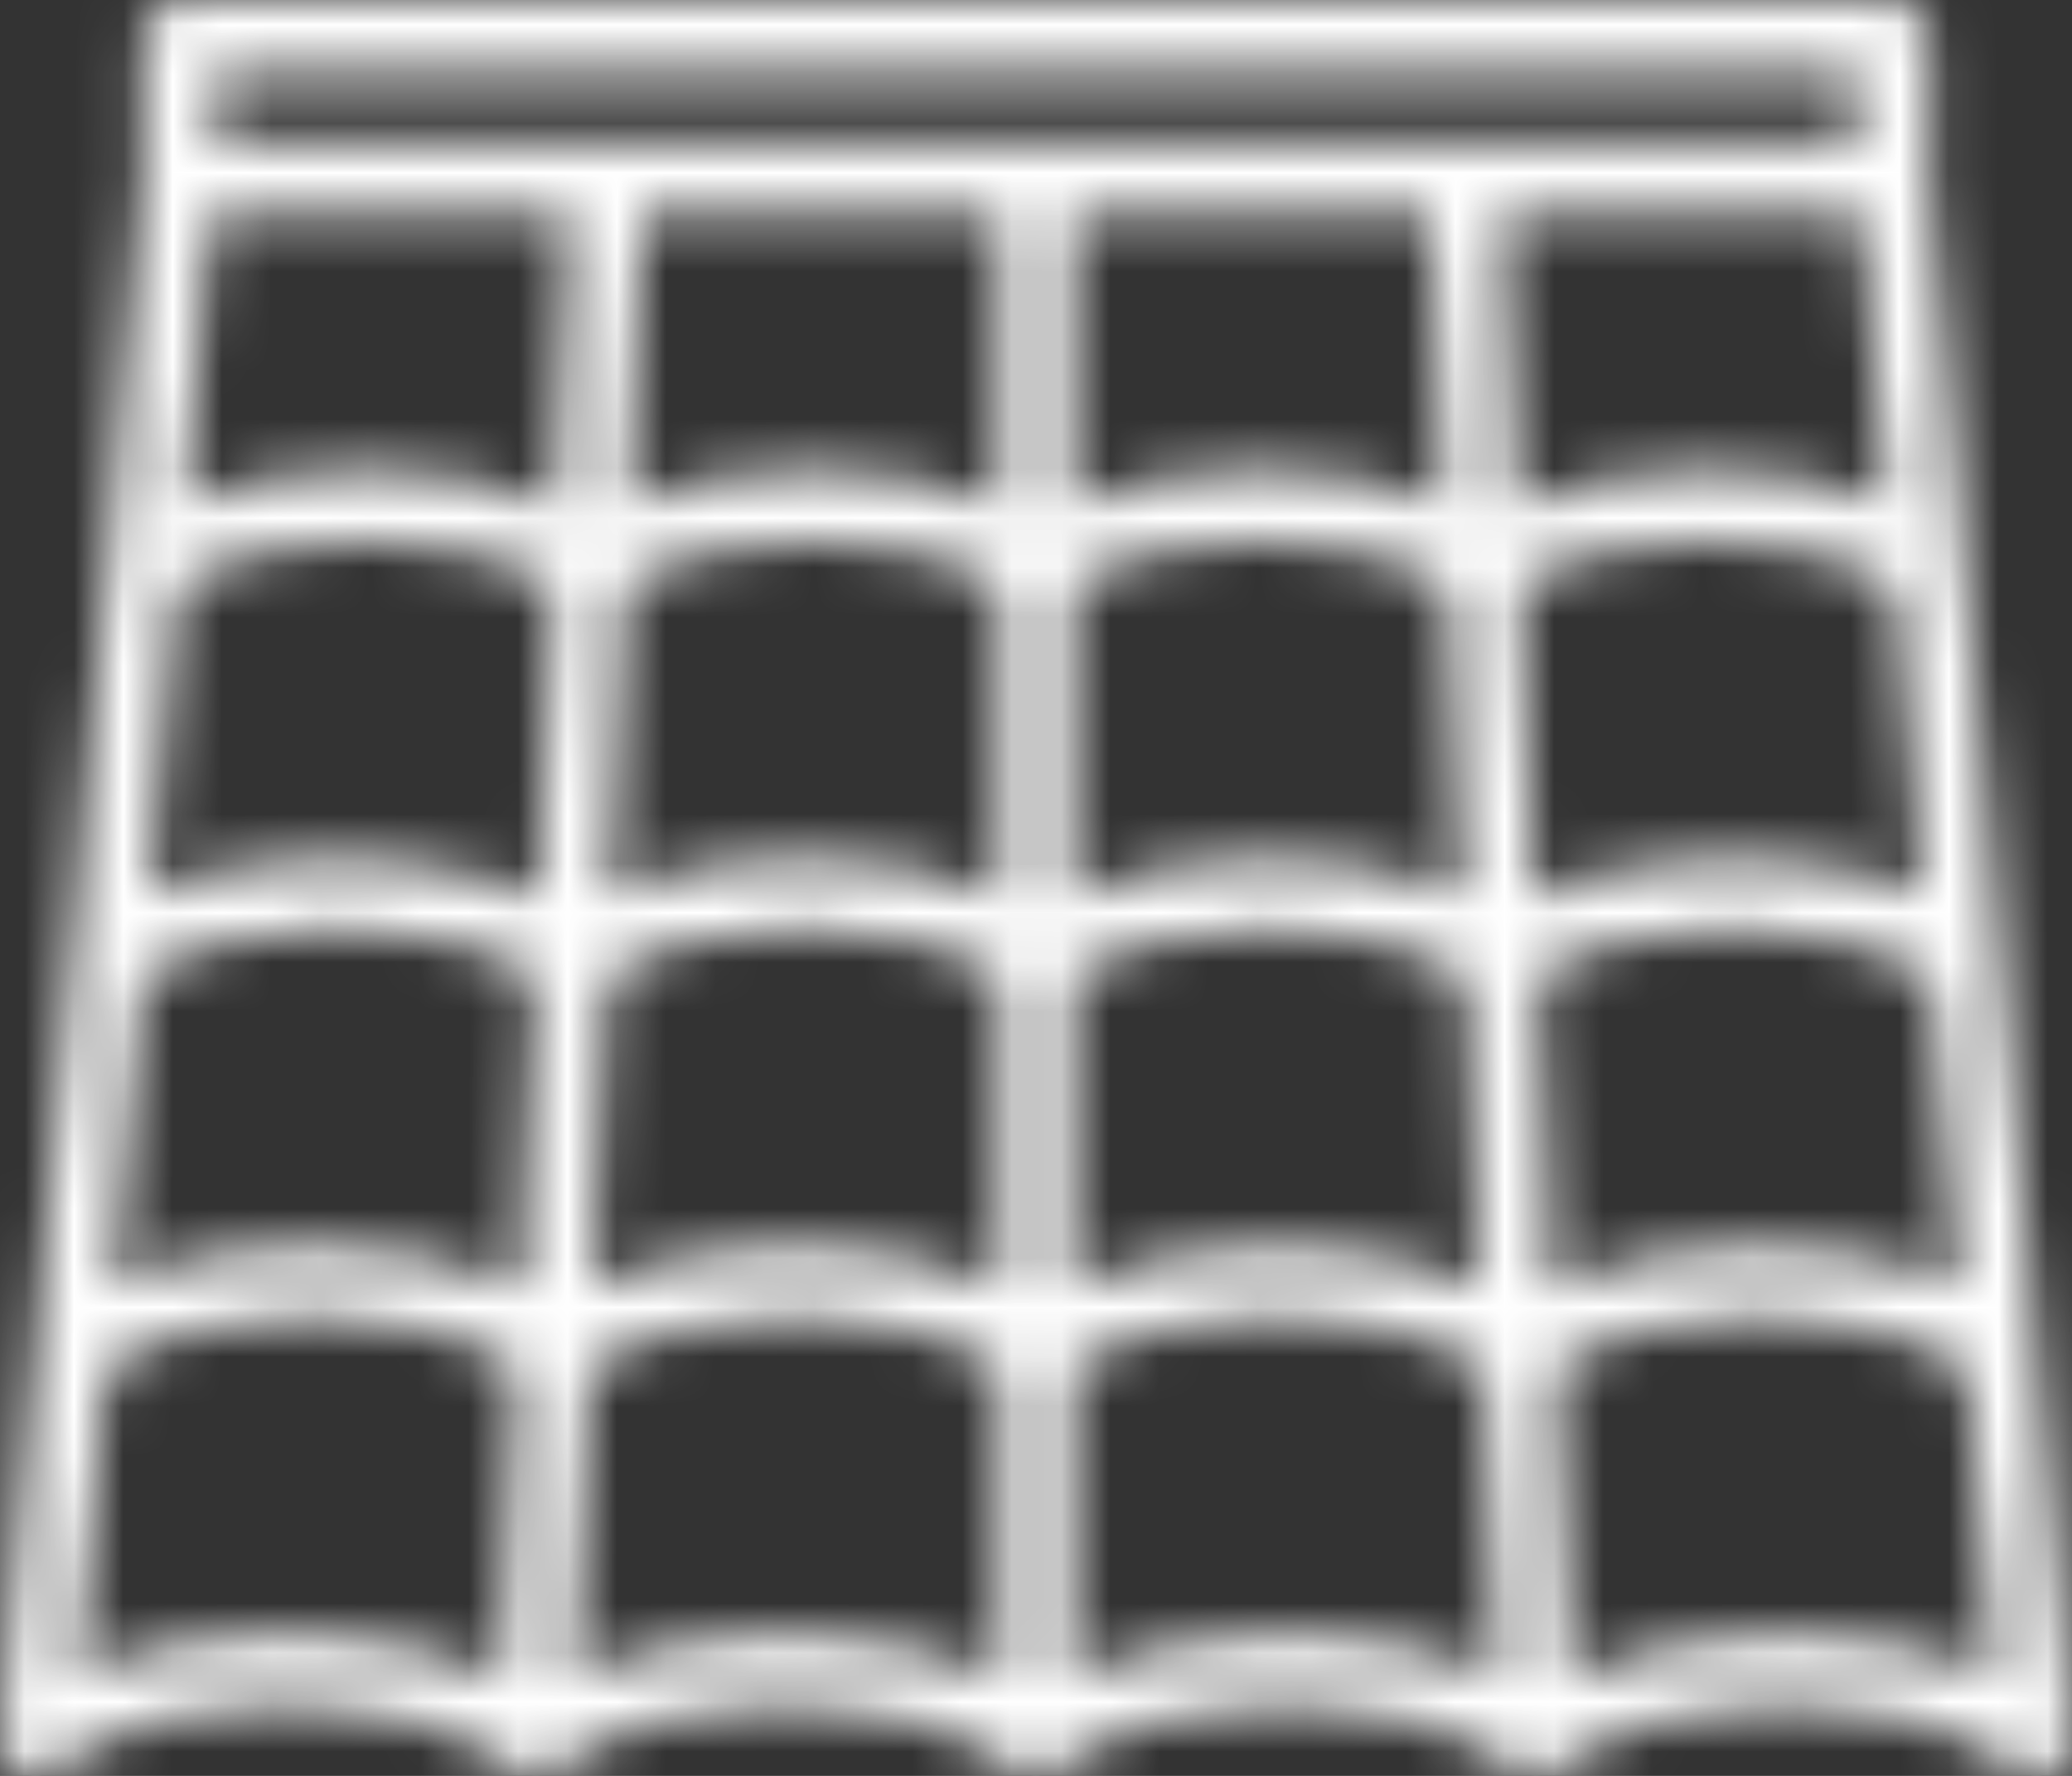 <svg width="42" height="36" viewBox="0 0 42 36" fill="none" xmlns="http://www.w3.org/2000/svg">
<rect x="0" y="0" width="42" height="36" fill="#333333" stroke="none"/>
<mask id="path-1-inside-1_1_58" fill="white">
<path d="M39.107 3.564V0.72C39.107 0.324 38.781 0 38.383 0H3.623C3.225 0 2.899 0.324 2.899 0.72V3.564L0.002 35.213C-0.019 35.487 0.111 35.753 0.35 35.897C0.589 36.041 0.886 36.034 1.125 35.876L1.559 35.588C2.537 34.94 4.115 34.558 5.796 34.558C7.476 34.558 9.054 34.947 10.025 35.588L10.459 35.876C10.706 36.034 11.017 36.034 11.263 35.876L11.697 35.588C12.675 34.94 14.254 34.558 15.934 34.558C17.614 34.558 19.192 34.947 20.163 35.588L20.598 35.876C20.844 36.034 21.155 36.034 21.401 35.876L21.836 35.588C22.813 34.94 24.392 34.558 26.072 34.558C27.752 34.558 29.331 34.947 30.301 35.588L30.736 35.876C30.982 36.034 31.294 36.034 31.54 35.876L31.974 35.588C32.952 34.94 34.53 34.558 36.21 34.558C37.89 34.558 39.469 34.947 40.44 35.588L40.874 35.876C40.997 35.955 41.135 35.998 41.279 35.998C41.41 35.998 41.533 35.962 41.649 35.897C41.888 35.753 42.025 35.487 41.996 35.213L39.099 3.564L39.107 3.564ZM3.587 11.93L3.688 11.865C4.543 11.296 5.94 10.958 7.425 10.958C8.909 10.958 10.307 11.297 11.161 11.865L11.204 11.894L10.915 18.208C9.821 17.683 8.402 17.387 6.881 17.387C5.44 17.387 4.093 17.654 3.022 18.122L3.586 11.93L3.587 11.93ZM2.863 19.85L2.978 19.771C3.876 19.173 5.332 18.82 6.882 18.82C8.431 18.82 9.887 19.173 10.785 19.771L10.843 19.807L10.553 26.113C9.416 25.559 7.932 25.249 6.346 25.249C4.76 25.249 3.42 25.544 2.305 26.056L2.87 19.85L2.863 19.85ZM7.425 9.518C6.056 9.518 4.767 9.77 3.746 10.217L4.282 4.32H11.553L11.278 10.289C10.228 9.792 8.866 9.511 7.425 9.511L7.425 9.518ZM12.653 11.923L12.74 11.866C13.595 11.297 14.992 10.959 16.477 10.959C17.961 10.959 19.359 11.297 20.213 11.866L20.278 11.909V18.18C19.192 17.669 17.787 17.381 16.296 17.381C14.804 17.381 13.442 17.661 12.363 18.151L12.653 11.916L12.653 11.923ZM12.291 19.843L12.4 19.771C13.298 19.173 14.753 18.82 16.303 18.82C17.853 18.82 19.308 19.173 20.206 19.771L20.286 19.821V26.092C19.156 25.552 17.686 25.25 16.122 25.25C14.558 25.25 13.131 25.545 12.009 26.07L12.299 19.843L12.291 19.843ZM20.279 10.267C19.235 9.784 17.896 9.518 16.477 9.518C15.057 9.518 13.768 9.777 12.733 10.238L13.008 4.32H20.279L20.279 10.267ZM21.727 11.908L21.792 11.865C22.646 11.296 24.044 10.958 25.529 10.958C27.013 10.958 28.411 11.297 29.265 11.865L29.352 11.923L29.642 18.157C28.563 17.668 27.18 17.387 25.71 17.387C24.24 17.387 22.813 17.675 21.727 18.186L21.727 11.908ZM21.727 19.828L21.806 19.777C22.704 19.18 24.16 18.827 25.71 18.827C27.259 18.827 28.715 19.18 29.613 19.777L29.715 19.849L30.004 26.077C28.882 25.552 27.433 25.256 25.891 25.256C24.349 25.256 22.857 25.559 21.727 26.099V19.828L21.727 19.828ZM29.273 10.238C28.237 9.777 26.926 9.518 25.529 9.518C24.131 9.518 22.77 9.792 21.727 10.267V4.32H28.997L29.273 10.238ZM38.418 11.93L38.983 18.122C37.911 17.646 36.564 17.387 35.123 17.387C33.603 17.387 32.184 17.682 31.09 18.208L30.8 11.894L30.844 11.865C31.698 11.296 33.096 10.958 34.58 10.958C36.065 10.958 37.462 11.296 38.316 11.865L38.418 11.93L38.418 11.93ZM38.259 10.216C37.238 9.77 35.949 9.518 34.58 9.518C33.132 9.518 31.778 9.799 30.728 10.296L30.453 4.327H37.723L38.259 10.216L38.259 10.216ZM31.162 19.814L31.22 19.778C32.118 19.18 33.574 18.827 35.123 18.827C36.673 18.827 38.129 19.18 39.027 19.778L39.143 19.857L39.707 26.041C38.592 25.537 37.18 25.256 35.667 25.256C34.081 25.256 32.596 25.566 31.459 26.12L31.17 19.814L31.162 19.814ZM4.347 1.44H37.658V2.88H4.347V1.44ZM5.795 33.119C4.217 33.119 2.732 33.414 1.574 33.94L2.138 27.762L2.269 27.676C3.203 27.057 4.724 26.682 6.339 26.682C7.953 26.682 9.474 27.049 10.408 27.676L10.481 27.719L10.191 34.019C9.011 33.435 7.461 33.111 5.803 33.111L5.795 33.119ZM15.934 33.119C14.319 33.119 12.805 33.435 11.639 33.983L11.929 27.762L12.052 27.683C12.986 27.064 14.507 26.689 16.122 26.689C17.737 26.689 19.258 27.056 20.192 27.683L20.286 27.748V34.011C19.113 33.443 17.578 33.126 15.941 33.126L15.934 33.119ZM26.072 33.119C24.435 33.119 22.9 33.443 21.727 34.004V27.741L21.821 27.675C22.755 27.056 24.276 26.682 25.891 26.682C27.506 26.682 29.026 27.049 29.961 27.675L30.084 27.755L30.373 33.975C29.208 33.421 27.694 33.111 26.079 33.111L26.072 33.119ZM36.21 33.119C34.551 33.119 33.002 33.45 31.822 34.026L31.532 27.726L31.604 27.683C32.539 27.064 34.059 26.689 35.674 26.689C37.289 26.689 38.81 27.056 39.744 27.683L39.874 27.769L40.439 33.947C39.281 33.421 37.796 33.126 36.217 33.126L36.21 33.119Z"/>
</mask>
<path d="M39.107 3.564V0.72C39.107 0.324 38.781 0 38.383 0H3.623C3.225 0 2.899 0.324 2.899 0.72V3.564L0.002 35.213C-0.019 35.487 0.111 35.753 0.35 35.897C0.589 36.041 0.886 36.034 1.125 35.876L1.559 35.588C2.537 34.94 4.115 34.558 5.796 34.558C7.476 34.558 9.054 34.947 10.025 35.588L10.459 35.876C10.706 36.034 11.017 36.034 11.263 35.876L11.697 35.588C12.675 34.94 14.254 34.558 15.934 34.558C17.614 34.558 19.192 34.947 20.163 35.588L20.598 35.876C20.844 36.034 21.155 36.034 21.401 35.876L21.836 35.588C22.813 34.94 24.392 34.558 26.072 34.558C27.752 34.558 29.331 34.947 30.301 35.588L30.736 35.876C30.982 36.034 31.294 36.034 31.54 35.876L31.974 35.588C32.952 34.94 34.53 34.558 36.21 34.558C37.89 34.558 39.469 34.947 40.44 35.588L40.874 35.876C40.997 35.955 41.135 35.998 41.279 35.998C41.41 35.998 41.533 35.962 41.649 35.897C41.888 35.753 42.025 35.487 41.996 35.213L39.099 3.564L39.107 3.564ZM3.587 11.93L3.688 11.865C4.543 11.296 5.94 10.958 7.425 10.958C8.909 10.958 10.307 11.297 11.161 11.865L11.204 11.894L10.915 18.208C9.821 17.683 8.402 17.387 6.881 17.387C5.44 17.387 4.093 17.654 3.022 18.122L3.586 11.93L3.587 11.93ZM2.863 19.85L2.978 19.771C3.876 19.173 5.332 18.82 6.882 18.82C8.431 18.82 9.887 19.173 10.785 19.771L10.843 19.807L10.553 26.113C9.416 25.559 7.932 25.249 6.346 25.249C4.76 25.249 3.42 25.544 2.305 26.056L2.87 19.85L2.863 19.85ZM7.425 9.518C6.056 9.518 4.767 9.77 3.746 10.217L4.282 4.32H11.553L11.278 10.289C10.228 9.792 8.866 9.511 7.425 9.511L7.425 9.518ZM12.653 11.923L12.74 11.866C13.595 11.297 14.992 10.959 16.477 10.959C17.961 10.959 19.359 11.297 20.213 11.866L20.278 11.909V18.18C19.192 17.669 17.787 17.381 16.296 17.381C14.804 17.381 13.442 17.661 12.363 18.151L12.653 11.916L12.653 11.923ZM12.291 19.843L12.4 19.771C13.298 19.173 14.753 18.82 16.303 18.82C17.853 18.82 19.308 19.173 20.206 19.771L20.286 19.821V26.092C19.156 25.552 17.686 25.25 16.122 25.25C14.558 25.25 13.131 25.545 12.009 26.07L12.299 19.843L12.291 19.843ZM20.279 10.267C19.235 9.784 17.896 9.518 16.477 9.518C15.057 9.518 13.768 9.777 12.733 10.238L13.008 4.32H20.279L20.279 10.267ZM21.727 11.908L21.792 11.865C22.646 11.296 24.044 10.958 25.529 10.958C27.013 10.958 28.411 11.297 29.265 11.865L29.352 11.923L29.642 18.157C28.563 17.668 27.18 17.387 25.71 17.387C24.24 17.387 22.813 17.675 21.727 18.186L21.727 11.908ZM21.727 19.828L21.806 19.777C22.704 19.18 24.16 18.827 25.71 18.827C27.259 18.827 28.715 19.18 29.613 19.777L29.715 19.849L30.004 26.077C28.882 25.552 27.433 25.256 25.891 25.256C24.349 25.256 22.857 25.559 21.727 26.099V19.828L21.727 19.828ZM29.273 10.238C28.237 9.777 26.926 9.518 25.529 9.518C24.131 9.518 22.77 9.792 21.727 10.267V4.32H28.997L29.273 10.238ZM38.418 11.93L38.983 18.122C37.911 17.646 36.564 17.387 35.123 17.387C33.603 17.387 32.184 17.682 31.09 18.208L30.8 11.894L30.844 11.865C31.698 11.296 33.096 10.958 34.58 10.958C36.065 10.958 37.462 11.296 38.316 11.865L38.418 11.93L38.418 11.93ZM38.259 10.216C37.238 9.77 35.949 9.518 34.58 9.518C33.132 9.518 31.778 9.799 30.728 10.296L30.453 4.327H37.723L38.259 10.216L38.259 10.216ZM31.162 19.814L31.22 19.778C32.118 19.18 33.574 18.827 35.123 18.827C36.673 18.827 38.129 19.18 39.027 19.778L39.143 19.857L39.707 26.041C38.592 25.537 37.18 25.256 35.667 25.256C34.081 25.256 32.596 25.566 31.459 26.12L31.17 19.814L31.162 19.814ZM4.347 1.44H37.658V2.88H4.347V1.44ZM5.795 33.119C4.217 33.119 2.732 33.414 1.574 33.94L2.138 27.762L2.269 27.676C3.203 27.057 4.724 26.682 6.339 26.682C7.953 26.682 9.474 27.049 10.408 27.676L10.481 27.719L10.191 34.019C9.011 33.435 7.461 33.111 5.803 33.111L5.795 33.119ZM15.934 33.119C14.319 33.119 12.805 33.435 11.639 33.983L11.929 27.762L12.052 27.683C12.986 27.064 14.507 26.689 16.122 26.689C17.737 26.689 19.258 27.056 20.192 27.683L20.286 27.748V34.011C19.113 33.443 17.578 33.126 15.941 33.126L15.934 33.119ZM26.072 33.119C24.435 33.119 22.9 33.443 21.727 34.004V27.741L21.821 27.675C22.755 27.056 24.276 26.682 25.891 26.682C27.506 26.682 29.026 27.049 29.961 27.675L30.084 27.755L30.373 33.975C29.208 33.421 27.694 33.111 26.079 33.111L26.072 33.119ZM36.21 33.119C34.551 33.119 33.002 33.45 31.822 34.026L31.532 27.726L31.604 27.683C32.539 27.064 34.059 26.689 35.674 26.689C37.289 26.689 38.81 27.056 39.744 27.683L39.874 27.769L40.439 33.947C39.281 33.421 37.796 33.126 36.217 33.126L36.21 33.119Z" fill="white" stroke="white" stroke-width="3" mask="url(#path-1-inside-1_1_58)"/>
</svg>
